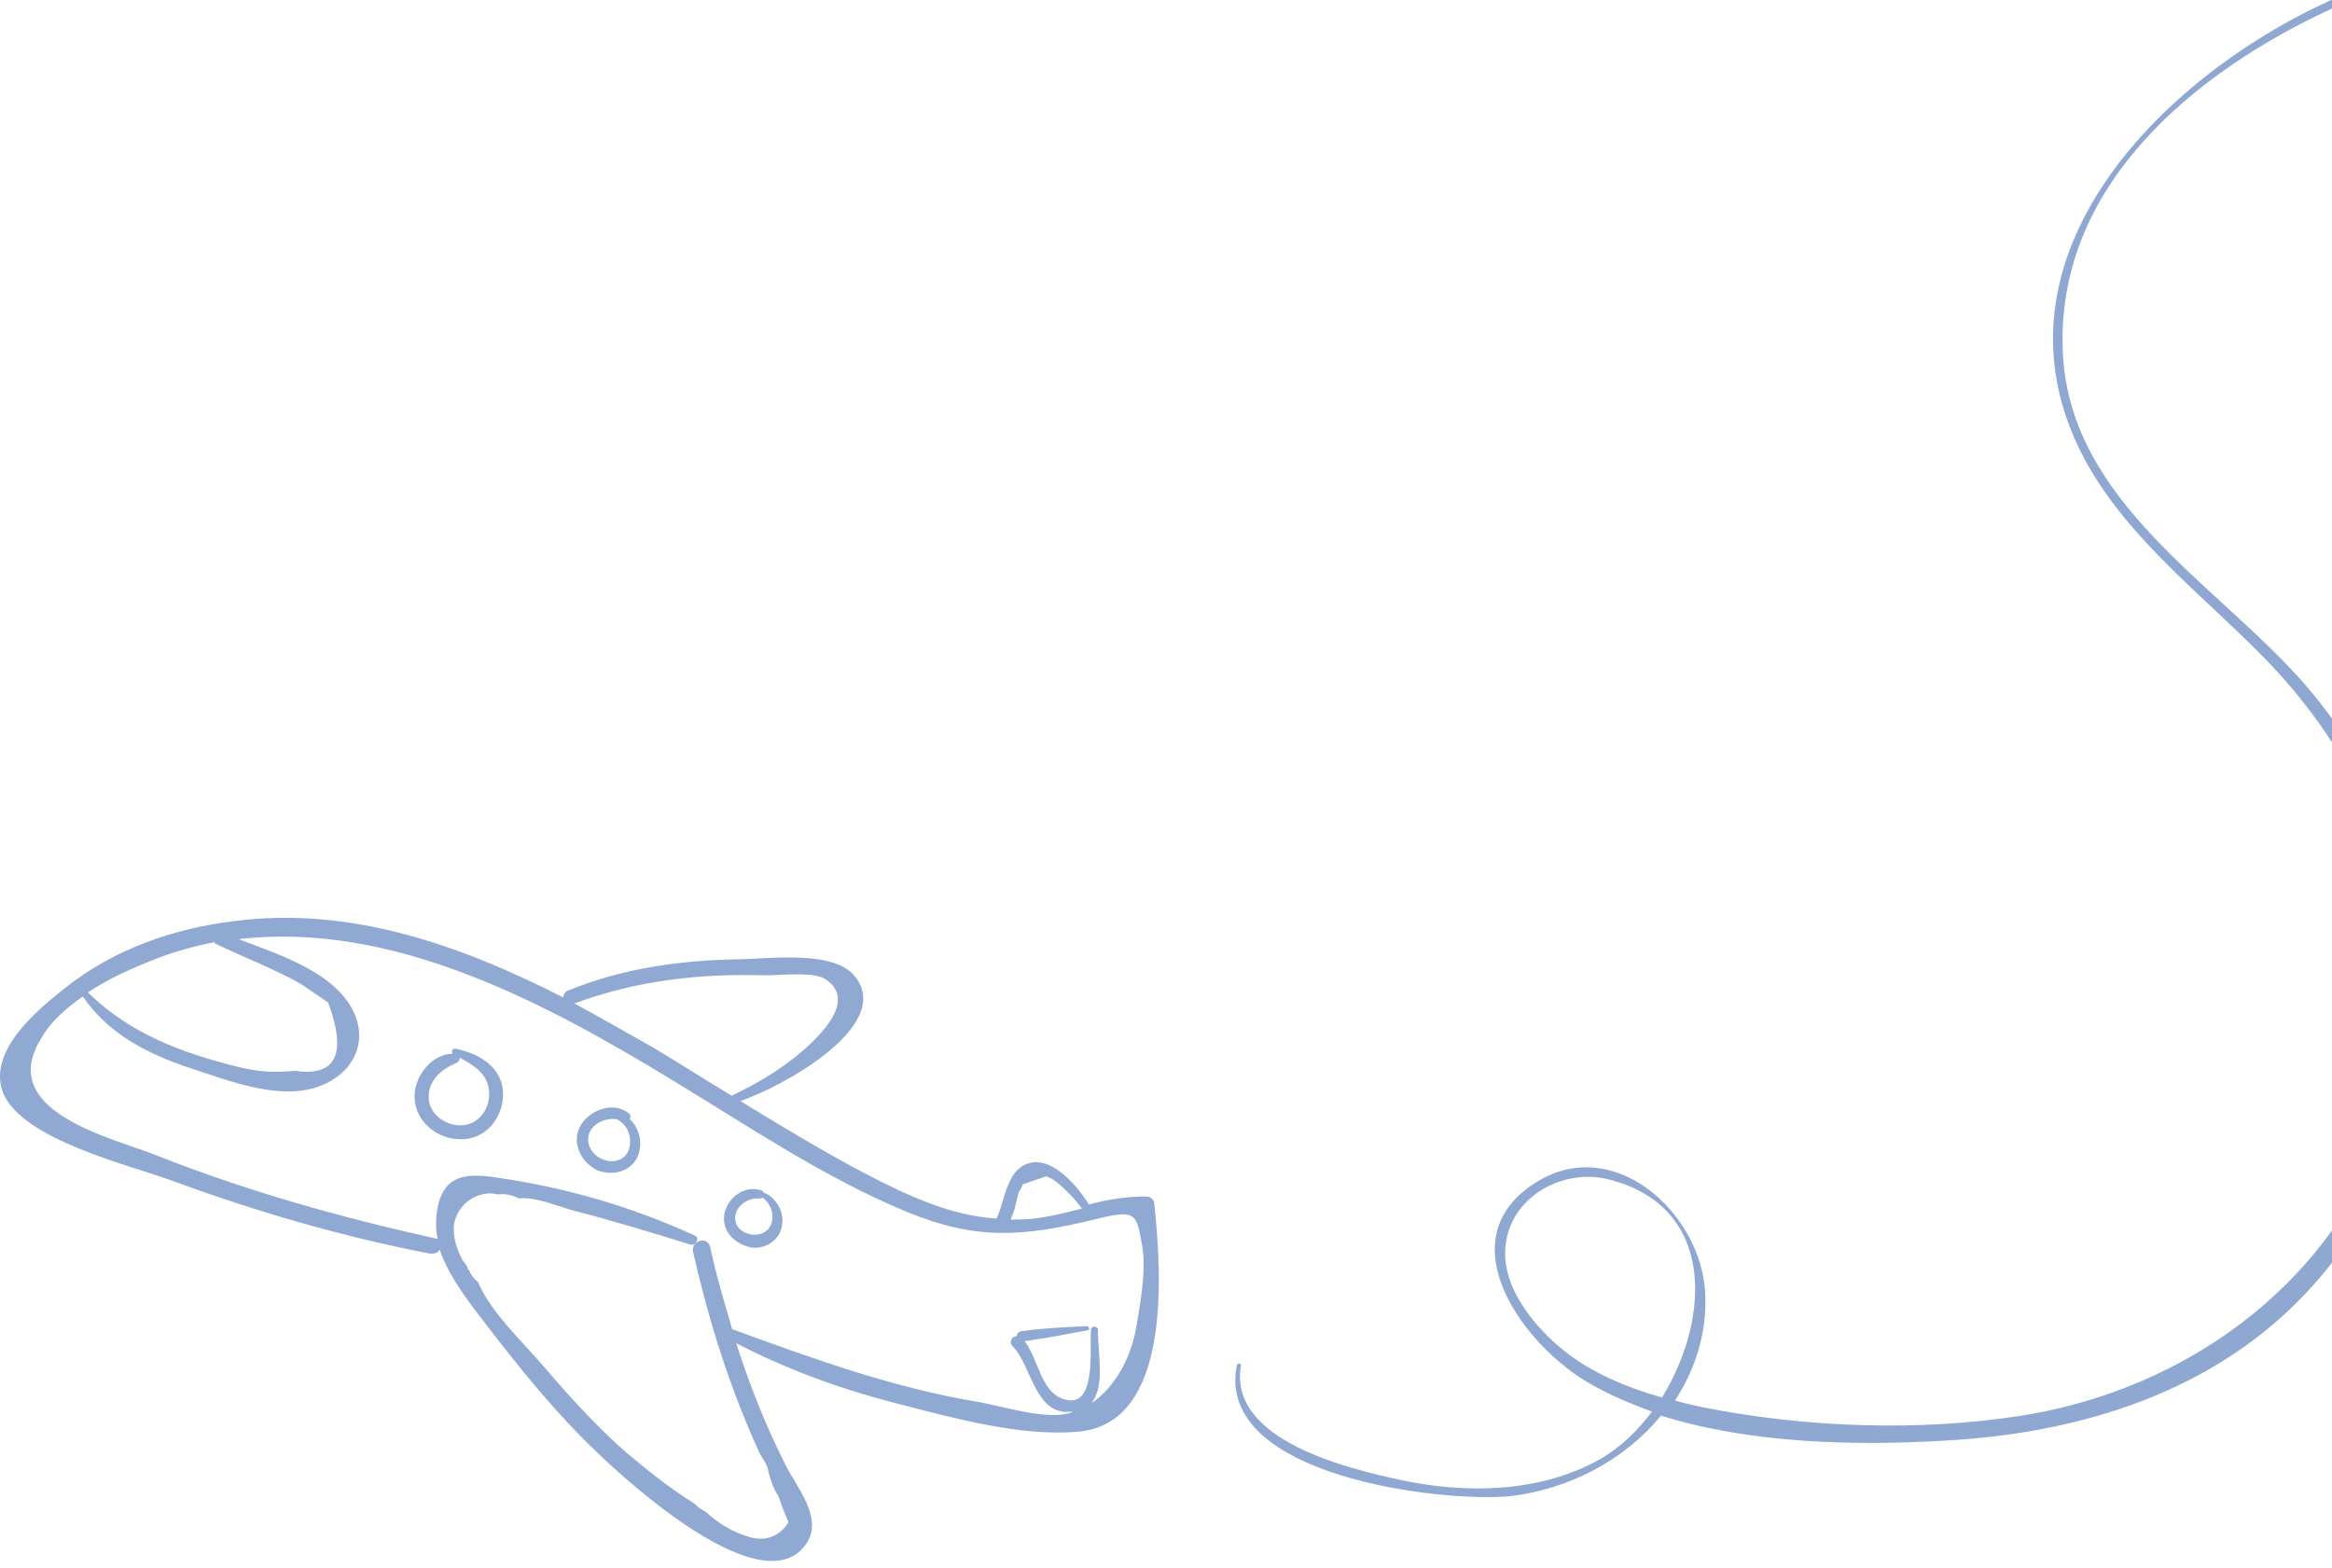 <svg width="232" height="156" viewBox="0 0 232 156" fill="none" xmlns="http://www.w3.org/2000/svg">
<g opacity="0.5">
<path d="M45.044 104.836C44.844 104.636 45.044 104.236 45.344 104.336C47.844 104.836 50.144 106.336 50.044 109.036C49.944 111.436 48.144 113.436 45.744 113.336C43.544 113.336 41.344 111.636 41.244 109.236C41.144 107.236 42.844 104.836 45.044 104.836ZM46.144 111.936C47.844 111.736 48.844 110.036 48.644 108.436C48.444 106.736 47.044 105.936 45.744 105.236C45.744 105.436 45.644 105.636 45.444 105.736C43.944 106.336 42.644 107.436 42.644 109.136C42.644 110.936 44.544 112.136 46.144 111.936Z" fill="#2153A5"/>
<path d="M57.844 111.835C58.844 110.335 61.144 109.535 62.644 110.835C62.744 110.935 62.744 111.135 62.644 111.335C63.444 112.035 63.844 113.235 63.644 114.335C63.344 116.335 61.244 117.135 59.444 116.435C57.744 115.635 56.744 113.535 57.844 111.835ZM59.944 115.335C61.144 115.835 62.444 115.335 62.644 114.035C62.844 112.935 62.344 111.835 61.344 111.335C60.444 111.235 59.444 111.535 58.844 112.335C58.044 113.435 58.744 114.835 59.944 115.335Z" fill="#2153A5"/>
<path d="M72.044 120.936C72.244 119.236 74.044 117.836 75.744 118.436C75.844 118.436 75.944 118.536 75.944 118.636C77.044 119.036 77.844 120.236 77.844 121.436C77.844 123.136 76.444 124.236 74.844 124.136C73.244 123.836 71.844 122.636 72.044 120.936ZM75.044 122.836C77.244 122.836 77.344 120.136 75.844 119.136C75.744 119.236 75.644 119.236 75.544 119.236C74.444 119.136 73.244 119.936 73.144 121.036C73.044 122.136 74.044 122.836 75.044 122.836Z" fill="#2153A5"/>
<path d="M6.544 98.236C11.344 94.436 17.344 92.335 23.344 91.635C34.844 90.135 45.844 94.035 56.044 99.236C56.044 98.936 56.244 98.635 56.544 98.535C61.944 96.335 67.644 95.535 73.444 95.436C76.244 95.436 82.944 94.436 85.044 97.135C89.044 102.035 77.644 108.235 73.644 109.535C77.744 112.035 81.844 114.535 86.044 116.735C90.244 118.935 94.544 120.935 99.144 121.235C100.044 119.335 100.144 115.935 102.844 115.635C104.944 115.435 107.144 117.935 108.344 119.835C110.144 119.335 112.044 119.035 114.044 119.035C114.544 119.035 114.844 119.435 114.844 119.835C115.544 126.535 116.644 141.635 107.244 142.435C101.644 142.935 95.044 141.135 89.644 139.735C84.044 138.335 78.444 136.335 73.244 133.635C74.544 137.735 76.144 141.735 78.044 145.535C79.144 147.835 81.944 150.935 80.244 153.535C76.044 159.835 62.444 147.435 59.444 144.535C55.444 140.735 51.944 136.435 48.644 132.135C46.944 129.935 44.744 127.235 43.744 124.335C43.544 124.635 43.244 124.735 42.844 124.735C34.044 123.035 25.444 120.535 17.044 117.435C12.644 115.835 2.444 113.435 0.344 108.835C-1.356 104.635 3.644 100.535 6.544 98.236ZM21.544 93.936C21.444 93.936 21.344 93.835 21.344 93.736C19.244 94.135 17.144 94.736 15.144 95.535C13.144 96.335 10.844 97.335 8.744 98.736C12.944 102.835 18.044 104.735 23.644 106.135C25.844 106.635 26.944 106.735 29.344 106.535C33.444 107.135 34.544 104.835 32.644 99.736C31.744 99.135 30.744 98.436 29.844 97.835C27.144 96.335 24.244 95.236 21.544 93.936ZM80.744 103.735C82.244 102.235 84.944 99.335 82.144 97.436C81.044 96.635 77.544 97.035 76.244 97.035C69.644 96.835 63.344 97.535 57.144 99.835C59.744 101.235 62.344 102.735 64.844 104.135C67.544 105.735 70.144 107.435 72.844 109.035C72.844 109.035 72.844 108.935 72.944 108.935C75.844 107.535 78.444 105.935 80.744 103.735ZM106.644 119.035C106.044 118.435 104.944 117.235 104.044 117.035C103.244 117.335 102.544 117.535 101.744 117.835C101.644 118.135 101.544 118.335 101.344 118.635C101.244 119.035 101.144 119.435 101.044 119.835C100.944 120.335 100.744 120.835 100.544 121.335C101.244 121.335 102.044 121.335 102.844 121.235C104.544 121.035 106.044 120.635 107.644 120.235C107.244 119.735 106.944 119.335 106.644 119.035ZM15.544 114.935C24.644 118.535 33.944 121.135 43.444 123.235H43.544C43.344 122.435 43.344 121.535 43.444 120.735C43.944 116.735 46.444 116.635 49.944 117.235C56.644 118.235 63.044 120.135 69.144 122.935C69.644 123.135 69.244 123.935 68.744 123.835C64.844 122.635 60.944 121.435 57.044 120.435C55.544 120.035 53.244 119.035 51.644 119.235C50.844 118.835 50.144 118.735 49.544 118.835C48.844 118.635 48.044 118.735 47.344 119.035C46.144 119.535 45.144 120.835 45.144 122.235C45.144 123.335 45.444 124.235 45.944 125.235C46.044 125.435 46.244 125.635 46.344 125.835C46.444 125.935 46.544 126.135 46.544 126.235C46.544 126.235 46.544 126.335 46.644 126.335C46.844 126.835 47.144 127.235 47.544 127.535C48.844 130.635 52.244 133.735 54.344 136.235C56.644 138.935 58.944 141.435 61.544 143.835C63.944 145.935 66.444 147.935 69.144 149.635C69.344 149.835 69.544 150.035 69.744 150.135C69.944 150.235 70.044 150.335 70.244 150.435C71.444 151.535 72.844 152.435 74.644 152.935C76.344 153.435 77.744 152.635 78.444 151.435C78.044 150.535 77.744 149.735 77.444 148.835C76.844 148.035 76.444 146.535 76.344 145.935C76.044 145.335 75.744 144.835 75.644 144.735C72.644 138.235 70.544 131.535 68.944 124.535C68.744 123.435 70.344 122.935 70.644 124.035C71.244 126.835 72.044 129.535 72.844 132.235C81.044 135.235 89.044 138.135 97.644 139.535C99.844 139.935 104.244 141.335 106.544 140.535C106.644 140.535 106.644 140.535 106.644 140.435C102.944 140.935 102.644 135.835 100.744 133.935C100.344 133.535 100.644 132.935 101.144 132.935C101.144 132.735 101.344 132.435 101.644 132.435C103.744 132.135 105.944 132.035 108.144 131.935C108.344 131.935 108.444 132.335 108.244 132.335C106.144 132.735 104.044 133.135 101.944 133.435C103.244 135.135 103.544 138.335 105.644 139.135C109.244 140.535 108.344 133.935 108.544 132.235C108.644 131.835 109.244 131.935 109.244 132.335C109.144 134.335 110.044 137.835 108.544 139.635C111.044 137.935 112.544 134.935 113.044 132.035C113.444 129.635 114.044 126.435 113.644 124.035C113.044 120.735 113.144 120.235 108.844 121.335C101.744 123.035 97.144 123.435 90.144 120.535C81.944 117.135 74.444 112.035 66.844 107.435C54.044 99.635 38.944 91.635 23.744 93.436C27.944 95.035 33.644 96.835 35.344 101.035C36.444 103.835 35.144 106.435 32.544 107.735C28.444 109.835 22.844 107.535 18.844 106.235C14.644 104.835 10.744 102.835 8.244 99.135C6.544 100.335 5.044 101.635 4.144 103.235C-0.556 110.635 11.344 113.235 15.544 114.935Z" fill="#2153A5"/>
</g>
<path opacity="0.5" d="M123.044 135.836C123.144 135.536 123.544 135.636 123.444 135.936C122.244 143.336 134.244 146.136 139.344 147.236C145.844 148.636 153.244 148.536 159.244 145.136C161.144 144.036 162.944 142.336 164.344 140.436C162.144 139.636 160.044 138.736 158.144 137.636C151.644 133.936 143.844 123.436 152.644 117.736C160.444 112.636 169.244 120.636 169.644 128.636C169.844 132.636 168.644 136.236 166.644 139.336C167.644 139.636 168.644 139.836 169.544 140.036C179.744 142.036 190.944 142.436 201.144 140.836C223.644 137.236 241.244 119.136 239.444 95.436C238.544 83.836 233.144 73.436 225.044 65.236C219.044 59.136 212.044 53.836 207.744 46.336C196.444 26.336 214.644 7.836 231.844 0.036C232.344 -0.164 232.744 0.536 232.244 0.736C218.444 7.036 204.244 18.536 205.244 35.436C206.144 50.136 220.644 58.136 229.344 68.136C245.344 86.536 245.144 115.636 226.044 131.836C216.944 139.536 205.044 142.736 193.244 143.336C184.544 143.836 174.144 143.636 165.244 140.836C161.644 145.236 156.144 148.136 150.344 148.836C143.644 149.536 120.844 146.936 123.044 135.836ZM160.044 117.336C155.244 116.136 149.844 119.336 149.744 124.536C149.644 128.136 152.344 131.536 154.944 133.836C157.944 136.436 161.544 137.936 165.344 139.036C170.144 131.236 170.744 120.036 160.044 117.336Z" fill="#2153A5"/>
</svg>
